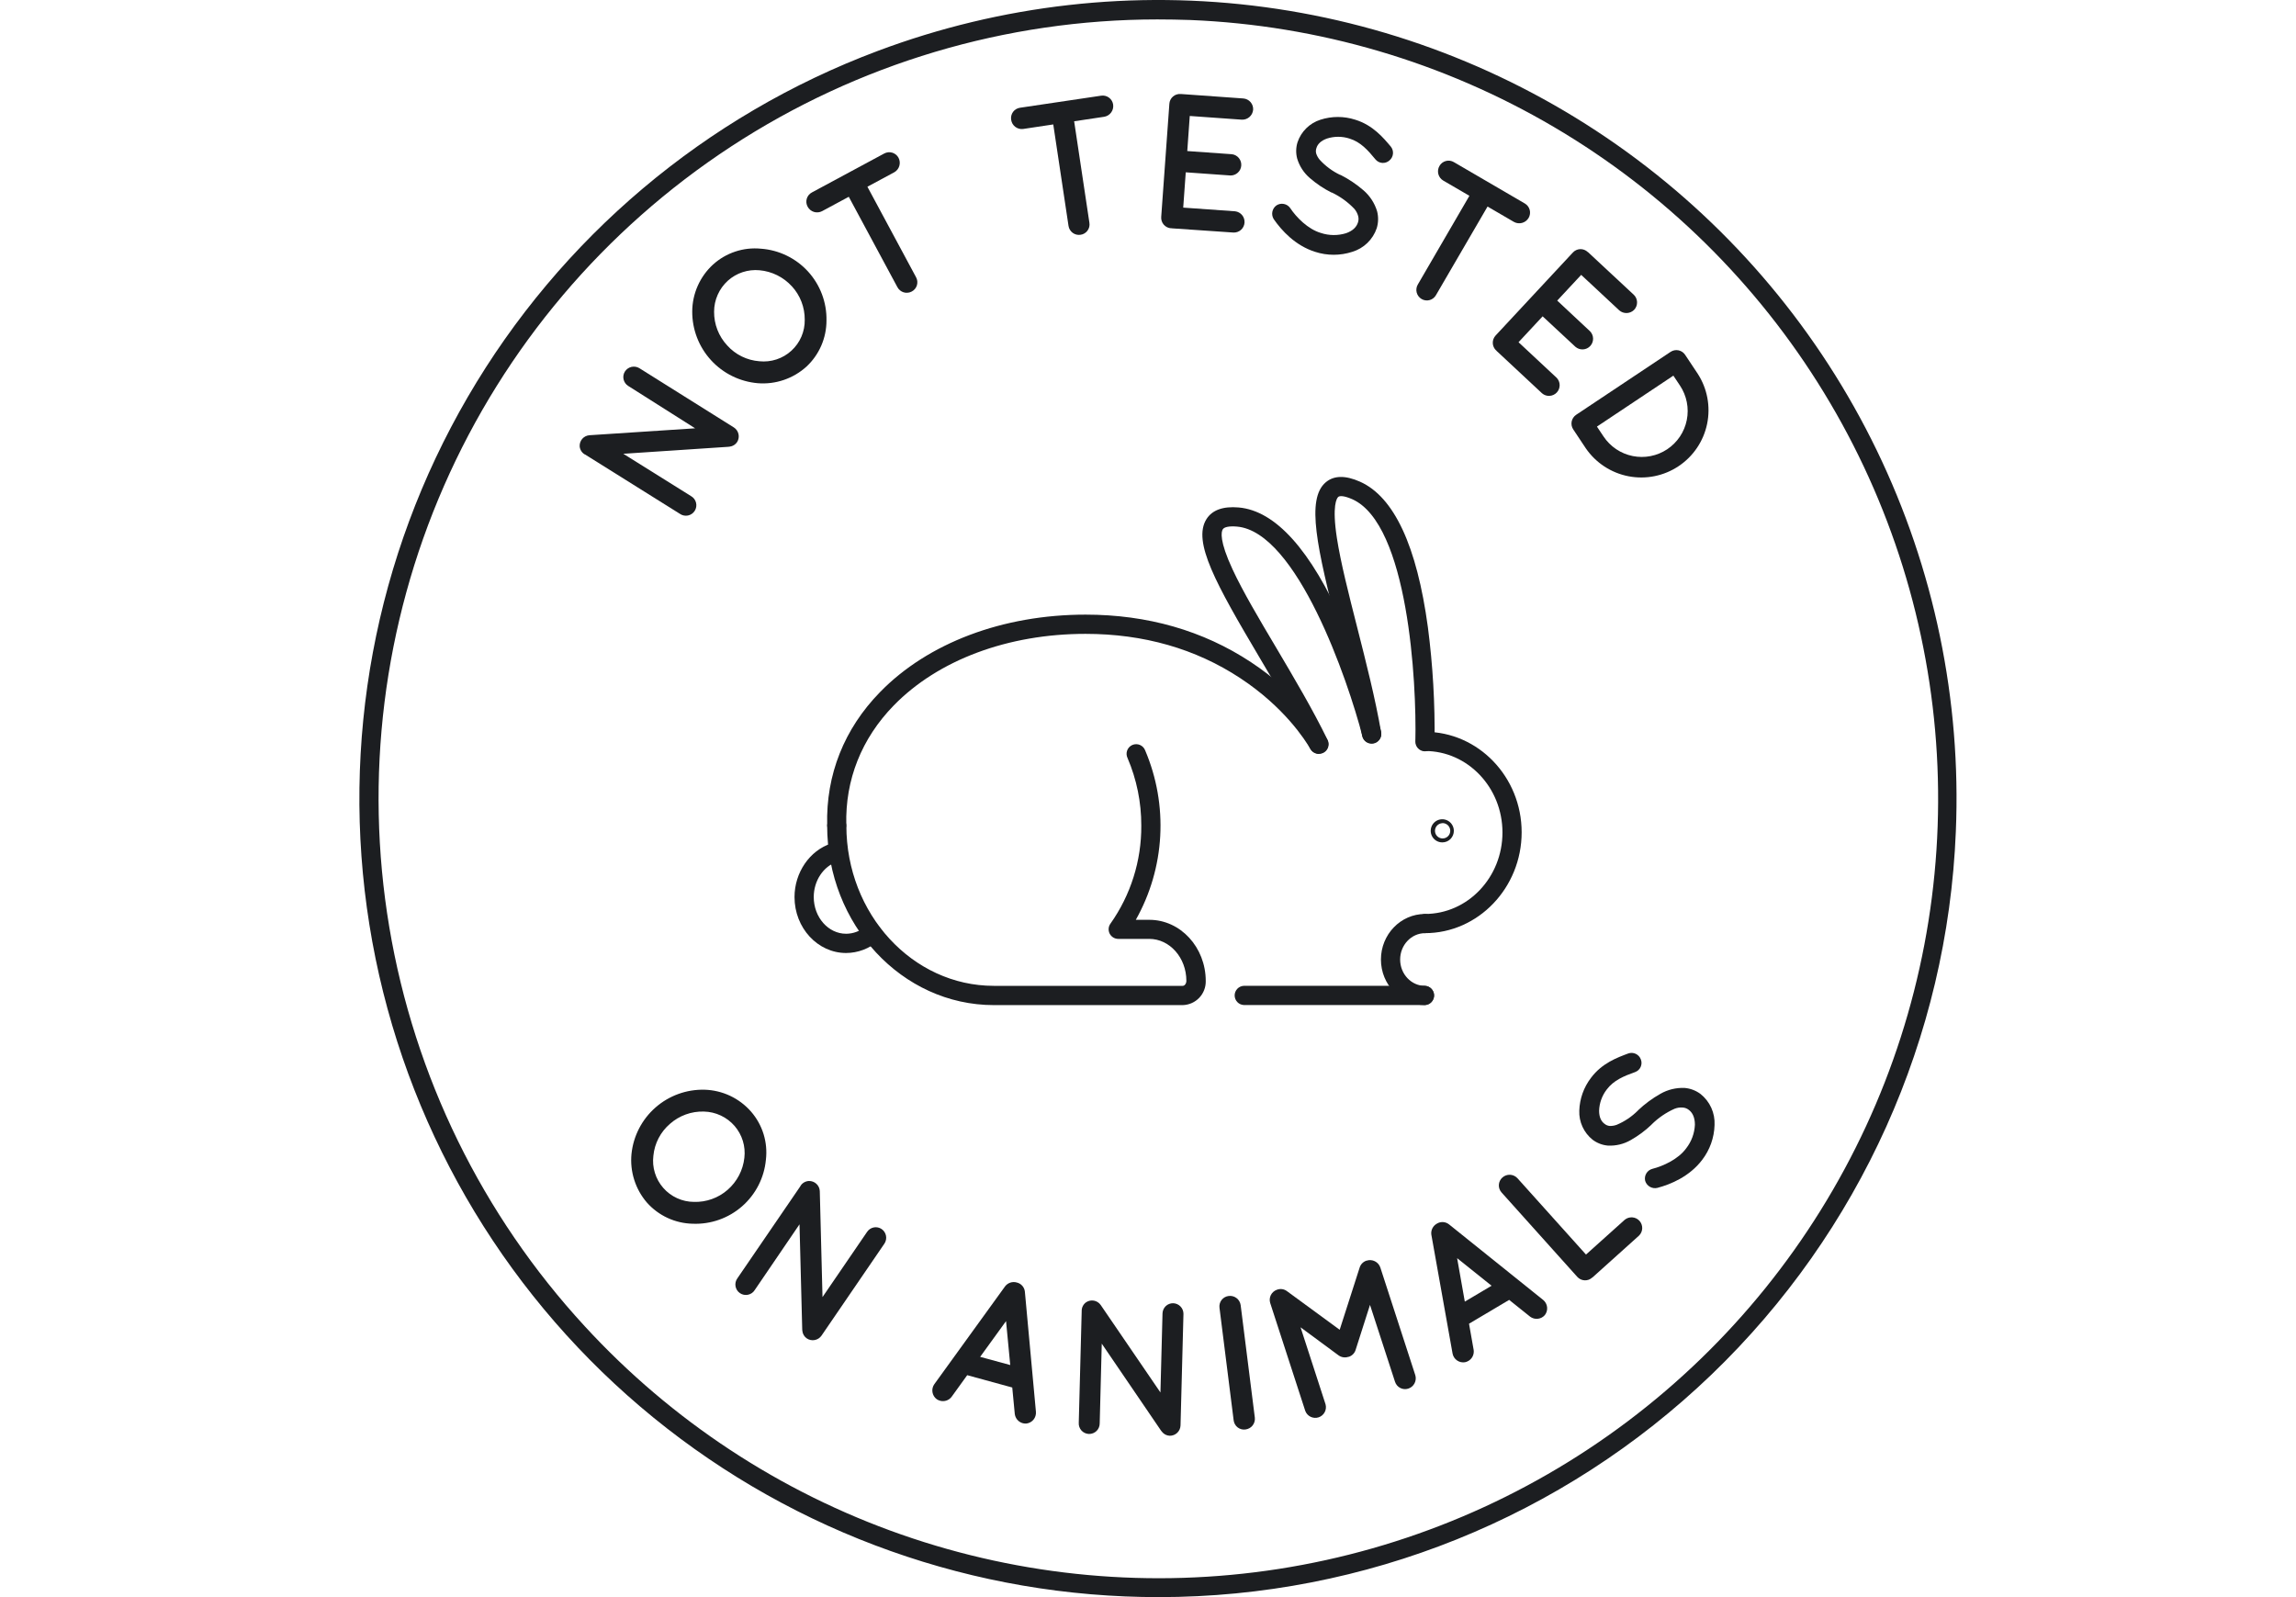 <svg width="115" height="80" viewBox="0 0 115 80" fill="none" xmlns="http://www.w3.org/2000/svg">
<path d="M59.242 50.346H49.778C45.175 50.346 41.43 46.312 41.43 41.355C41.436 41.232 41.49 41.116 41.579 41.031C41.669 40.946 41.787 40.899 41.911 40.899C42.034 40.899 42.153 40.946 42.242 41.031C42.331 41.116 42.385 41.232 42.392 41.355C42.392 45.782 45.705 49.381 49.777 49.381H59.241C59.337 49.381 59.422 49.264 59.422 49.131C59.422 47.972 58.588 47.029 57.562 47.029H56.009C55.92 47.029 55.834 47.004 55.758 46.958C55.683 46.912 55.622 46.846 55.581 46.768C55.541 46.69 55.523 46.601 55.529 46.513C55.535 46.425 55.566 46.341 55.617 46.269C56.635 44.832 57.176 43.113 57.164 41.352C57.167 40.188 56.932 39.036 56.474 37.966C56.446 37.908 56.43 37.844 56.427 37.779C56.424 37.714 56.434 37.65 56.457 37.589C56.48 37.528 56.515 37.472 56.559 37.425C56.604 37.378 56.658 37.341 56.718 37.315C56.778 37.289 56.842 37.276 56.907 37.276C56.972 37.276 57.036 37.289 57.096 37.314C57.156 37.34 57.21 37.377 57.255 37.424C57.3 37.471 57.335 37.526 57.358 37.587C57.935 38.943 58.193 40.413 58.112 41.885C58.031 43.357 57.612 44.79 56.889 46.074H57.569C59.125 46.074 60.392 47.449 60.392 49.139C60.399 49.451 60.282 49.754 60.066 49.98C59.851 50.206 59.554 50.337 59.242 50.346Z" fill="#1C1E21"/>
<path d="M42.379 47.736C40.954 47.736 39.795 46.479 39.795 44.934C39.795 43.709 40.552 42.599 41.638 42.248C41.699 42.226 41.764 42.216 41.828 42.219C41.893 42.222 41.957 42.239 42.015 42.267C42.073 42.295 42.125 42.335 42.168 42.384C42.211 42.433 42.243 42.49 42.263 42.552C42.283 42.614 42.29 42.679 42.284 42.743C42.278 42.808 42.26 42.871 42.229 42.928C42.198 42.985 42.156 43.035 42.106 43.076C42.055 43.117 41.997 43.147 41.934 43.164C41.241 43.389 40.758 44.116 40.758 44.932C40.758 45.947 41.486 46.772 42.379 46.772C42.739 46.771 43.087 46.639 43.357 46.402C43.405 46.358 43.461 46.324 43.522 46.303C43.582 46.281 43.647 46.272 43.711 46.275C43.776 46.279 43.839 46.296 43.897 46.324C43.955 46.353 44.006 46.393 44.048 46.442C44.09 46.491 44.122 46.547 44.142 46.609C44.162 46.67 44.169 46.735 44.163 46.8C44.157 46.864 44.139 46.926 44.108 46.983C44.078 47.04 44.036 47.09 43.986 47.131C43.54 47.518 42.97 47.733 42.379 47.736Z" fill="#1C1E21"/>
<path d="M41.911 41.801C41.786 41.801 41.666 41.752 41.576 41.664C41.486 41.576 41.434 41.457 41.431 41.332C41.366 38.812 42.281 36.505 44.08 34.666C46.482 32.201 50.234 30.787 54.375 30.787C57.472 30.787 60.258 31.586 62.654 33.166C65.025 34.729 66.179 36.53 66.475 37.045C66.533 37.156 66.545 37.284 66.51 37.403C66.476 37.522 66.396 37.623 66.288 37.685C66.181 37.747 66.053 37.765 65.933 37.736C65.812 37.706 65.708 37.631 65.641 37.526C65.369 37.058 64.319 35.416 62.123 33.97C59.888 32.496 57.281 31.75 54.37 31.75C50.487 31.75 46.986 33.057 44.764 35.338C43.152 36.992 42.33 39.059 42.389 41.313C42.392 41.44 42.345 41.564 42.257 41.657C42.169 41.749 42.048 41.803 41.921 41.807L41.911 41.801Z" fill="#1C1E21"/>
<path d="M66.059 37.766C65.969 37.766 65.88 37.74 65.804 37.692C65.727 37.644 65.666 37.575 65.626 37.494C64.905 36.011 63.978 34.443 63.08 32.926C60.91 29.26 59.718 27.131 60.428 26.003C60.715 25.547 61.258 25.351 62.042 25.419C63.886 25.581 65.654 27.55 67.293 31.269C68.049 33.013 68.678 34.81 69.174 36.645C69.201 36.767 69.179 36.894 69.114 37C69.049 37.106 68.945 37.183 68.824 37.214C68.704 37.245 68.576 37.228 68.467 37.167C68.359 37.106 68.278 37.005 68.242 36.886C67.51 34.052 64.956 26.641 61.959 26.377C61.581 26.344 61.321 26.393 61.245 26.513C61.169 26.633 61.062 27.074 61.737 28.524C62.25 29.627 63.057 30.99 63.914 32.432C64.821 33.965 65.76 35.551 66.498 37.069C66.534 37.143 66.55 37.224 66.546 37.305C66.541 37.387 66.516 37.465 66.473 37.535C66.43 37.603 66.37 37.66 66.299 37.7C66.227 37.739 66.147 37.76 66.066 37.761L66.059 37.766Z" fill="#1C1E21"/>
<path d="M71.373 37.633H71.36C71.233 37.63 71.112 37.576 71.024 37.484C70.936 37.392 70.888 37.268 70.891 37.141C70.963 34.189 70.536 26.258 67.73 25.005C67.321 24.826 67.104 24.827 67.03 24.89C66.957 24.952 66.708 25.307 66.962 26.956C67.151 28.18 67.551 29.75 67.974 31.411C68.423 33.179 68.887 34.995 69.178 36.688C69.189 36.75 69.187 36.814 69.173 36.876C69.159 36.938 69.133 36.997 69.097 37.048C69.06 37.1 69.013 37.144 68.96 37.178C68.906 37.212 68.846 37.235 68.784 37.246C68.721 37.256 68.657 37.255 68.595 37.24C68.534 37.227 68.475 37.2 68.423 37.164C68.371 37.127 68.327 37.081 68.293 37.027C68.26 36.973 68.237 36.914 68.226 36.851C67.942 35.197 67.482 33.393 67.038 31.649C65.964 27.432 65.406 25 66.407 24.155C66.815 23.812 67.389 23.803 68.119 24.128C69.822 24.887 70.966 27.34 71.519 31.418C71.767 33.324 71.878 35.245 71.853 37.167C71.849 37.291 71.797 37.41 71.707 37.497C71.617 37.584 71.497 37.633 71.373 37.633Z" fill="#1C1E21"/>
<path d="M71.373 46.742C71.249 46.735 71.133 46.682 71.049 46.592C70.964 46.503 70.916 46.384 70.916 46.261C70.916 46.138 70.964 46.019 71.049 45.93C71.133 45.84 71.249 45.787 71.373 45.78C73.512 45.78 75.254 43.952 75.254 41.699C75.254 39.446 73.512 37.618 71.373 37.618C71.249 37.611 71.133 37.558 71.049 37.468C70.964 37.379 70.916 37.26 70.916 37.137C70.916 37.014 70.964 36.895 71.049 36.806C71.133 36.716 71.249 36.663 71.373 36.656C74.043 36.656 76.215 38.916 76.215 41.69C76.215 44.463 74.043 46.742 71.373 46.742Z" fill="#1C1E21"/>
<path d="M71.372 50.344C70.156 50.344 69.167 49.321 69.167 48.063C69.167 46.804 70.156 45.781 71.372 45.781C71.496 45.788 71.612 45.841 71.696 45.931C71.781 46.02 71.828 46.139 71.828 46.262C71.828 46.385 71.781 46.504 71.696 46.593C71.612 46.683 71.496 46.736 71.372 46.743C70.692 46.743 70.129 47.335 70.129 48.063C70.129 48.79 70.687 49.382 71.372 49.382C71.496 49.389 71.612 49.442 71.696 49.532C71.781 49.621 71.828 49.74 71.828 49.863C71.828 49.986 71.781 50.105 71.696 50.194C71.612 50.284 71.496 50.337 71.372 50.344Z" fill="#1C1E21"/>
<path d="M62.296 50.342C62.173 50.335 62.057 50.282 61.972 50.192C61.888 50.103 61.84 49.984 61.84 49.861C61.84 49.738 61.888 49.619 61.972 49.53C62.057 49.44 62.173 49.387 62.296 49.38H71.374C71.497 49.387 71.613 49.44 71.698 49.53C71.782 49.619 71.83 49.738 71.83 49.861C71.83 49.984 71.782 50.103 71.698 50.192C71.613 50.282 71.497 50.335 71.374 50.342H62.296Z" fill="#1C1E21"/>
<path d="M72.247 42.195C72.132 42.197 72.019 42.164 71.923 42.102C71.827 42.039 71.751 41.949 71.706 41.843C71.661 41.738 71.648 41.621 71.67 41.508C71.691 41.395 71.746 41.291 71.826 41.209C71.907 41.127 72.01 41.071 72.123 41.048C72.236 41.025 72.353 41.036 72.459 41.08C72.565 41.123 72.656 41.198 72.72 41.293C72.784 41.389 72.819 41.501 72.819 41.616C72.819 41.691 72.805 41.766 72.776 41.836C72.748 41.906 72.706 41.97 72.653 42.024C72.6 42.078 72.537 42.121 72.467 42.15C72.397 42.179 72.323 42.195 72.247 42.195ZM72.247 41.234C72.172 41.236 72.099 41.26 72.037 41.303C71.976 41.346 71.928 41.406 71.901 41.476C71.873 41.546 71.867 41.623 71.883 41.696C71.899 41.77 71.936 41.837 71.99 41.889C72.044 41.942 72.112 41.977 72.186 41.991C72.259 42.005 72.336 41.997 72.405 41.968C72.474 41.939 72.534 41.89 72.575 41.827C72.617 41.765 72.639 41.691 72.639 41.616C72.639 41.565 72.629 41.514 72.609 41.467C72.589 41.419 72.56 41.376 72.524 41.34C72.487 41.304 72.444 41.276 72.397 41.257C72.349 41.237 72.298 41.228 72.247 41.228V41.234Z" fill="#1C1E21"/>
<path d="M58.048 80C57.484 80 56.918 79.988 56.352 79.965C47.129 79.585 38.322 76.028 31.423 69.896C24.524 63.763 19.959 55.434 18.502 46.319C17.044 37.205 18.784 27.867 23.427 19.889C28.069 11.911 35.328 5.785 43.972 2.548C50.154 0.229 56.814 -0.524 63.357 0.358C69.9 1.24 76.123 3.729 81.471 7.602C86.817 11.475 91.122 16.612 94 22.554C96.877 28.497 98.239 35.059 97.962 41.656C97.546 51.964 93.159 61.711 85.719 68.858C78.28 76.005 68.364 79.998 58.048 80ZM57.964 0.973C50.383 0.976 42.968 3.187 36.623 7.336C30.279 11.485 25.281 17.392 22.239 24.336C19.198 31.28 18.245 38.959 19.498 46.435C20.75 53.911 24.153 60.861 29.291 66.435C33.638 71.163 39.084 74.746 45.147 76.866C51.21 78.986 57.702 79.577 64.049 78.588C70.395 77.598 76.399 75.058 81.528 71.193C86.658 67.328 90.755 62.257 93.456 56.429C96.157 50.602 97.378 44.199 97.012 37.786C96.646 31.374 94.704 25.151 91.357 19.669C88.01 14.187 83.363 9.615 77.827 6.359C72.291 3.103 66.037 1.263 59.619 1.002C59.066 0.983 58.514 0.973 57.964 0.973Z" fill="#1C1E21"/>
<path d="M34.61 24.849C34.672 24.884 34.727 24.931 34.77 24.987C34.813 25.044 34.845 25.108 34.862 25.177C34.88 25.246 34.883 25.318 34.872 25.389C34.861 25.459 34.836 25.526 34.798 25.586C34.761 25.647 34.711 25.699 34.652 25.739C34.594 25.779 34.528 25.808 34.458 25.822C34.388 25.836 34.316 25.836 34.247 25.821C34.177 25.807 34.111 25.778 34.053 25.737L29.305 22.766H29.297C29.223 22.725 29.161 22.666 29.115 22.595C29.069 22.524 29.042 22.443 29.034 22.358C29.027 22.22 29.073 22.085 29.164 21.98C29.255 21.876 29.384 21.812 29.521 21.801L34.817 21.454L31.462 19.329C31.346 19.255 31.264 19.138 31.233 19.004C31.202 18.87 31.226 18.729 31.298 18.612C31.372 18.495 31.489 18.412 31.623 18.379C31.758 18.347 31.9 18.369 32.019 18.439L36.756 21.41C36.874 21.485 36.957 21.604 36.989 21.741C37.02 21.877 36.996 22.02 36.923 22.139C36.882 22.203 36.827 22.257 36.762 22.297C36.698 22.337 36.626 22.363 36.55 22.372C36.526 22.379 36.501 22.382 36.475 22.381L31.22 22.73L34.61 24.849Z" fill="#1C1E21"/>
<path d="M38.109 12.457C39.013 12.521 39.858 12.93 40.47 13.598C41.081 14.267 41.413 15.145 41.396 16.051C41.397 16.485 41.308 16.914 41.136 17.312C40.963 17.71 40.711 18.068 40.393 18.364C40.065 18.661 39.68 18.888 39.261 19.031C38.843 19.174 38.399 19.23 37.958 19.195C37.059 19.119 36.221 18.707 35.612 18.041C35.003 17.375 34.667 16.504 34.672 15.601C34.674 15.158 34.768 14.721 34.948 14.316C35.128 13.911 35.389 13.548 35.716 13.249C36.038 12.958 36.417 12.737 36.829 12.601C37.241 12.464 37.677 12.415 38.109 12.457ZM39.66 14.339C39.239 13.878 38.661 13.592 38.04 13.537C37.754 13.51 37.466 13.543 37.193 13.633C36.921 13.722 36.67 13.868 36.456 14.06C36.239 14.257 36.065 14.497 35.947 14.765C35.828 15.033 35.766 15.323 35.767 15.616C35.762 16.24 35.996 16.843 36.421 17.3C36.836 17.764 37.414 18.048 38.034 18.095C38.324 18.125 38.617 18.094 38.893 18.003C39.17 17.912 39.424 17.764 39.639 17.567C39.854 17.371 40.025 17.131 40.14 16.863C40.255 16.596 40.312 16.307 40.307 16.016C40.312 15.395 40.081 14.794 39.66 14.337V14.339Z" fill="#1C1E21"/>
<path d="M44.792 8.629L43.446 9.354L45.882 13.885C45.916 13.946 45.937 14.013 45.945 14.082C45.952 14.152 45.946 14.222 45.926 14.289C45.906 14.356 45.873 14.418 45.828 14.472C45.784 14.525 45.729 14.57 45.667 14.602C45.606 14.635 45.539 14.656 45.47 14.663C45.401 14.67 45.331 14.664 45.264 14.644C45.197 14.624 45.136 14.591 45.082 14.547C45.028 14.503 44.983 14.448 44.95 14.387L42.513 9.857L41.174 10.578C41.049 10.643 40.903 10.657 40.768 10.615C40.633 10.573 40.52 10.48 40.453 10.355C40.419 10.294 40.398 10.227 40.39 10.158C40.383 10.088 40.389 10.018 40.409 9.951C40.429 9.884 40.462 9.822 40.507 9.768C40.551 9.715 40.606 9.67 40.668 9.638L44.286 7.69C44.347 7.657 44.414 7.636 44.483 7.628C44.552 7.621 44.622 7.627 44.688 7.646C44.755 7.666 44.817 7.698 44.871 7.742C44.925 7.785 44.97 7.839 45.003 7.9C45.07 8.025 45.085 8.171 45.046 8.307C45.007 8.443 44.916 8.559 44.792 8.629Z" fill="#1C1E21"/>
<path d="M55.313 5.848L53.801 6.075L54.565 11.158C54.577 11.227 54.574 11.297 54.558 11.365C54.541 11.433 54.512 11.497 54.47 11.553C54.429 11.609 54.376 11.656 54.316 11.692C54.256 11.728 54.19 11.751 54.12 11.76C54.052 11.771 53.982 11.768 53.914 11.751C53.847 11.734 53.783 11.704 53.727 11.663C53.672 11.621 53.624 11.569 53.589 11.51C53.553 11.45 53.529 11.384 53.519 11.316L52.755 6.233L51.252 6.459C51.181 6.469 51.11 6.465 51.042 6.447C50.974 6.429 50.91 6.398 50.853 6.355C50.797 6.312 50.75 6.259 50.714 6.198C50.679 6.137 50.656 6.069 50.646 5.999C50.635 5.93 50.637 5.86 50.654 5.792C50.67 5.724 50.7 5.66 50.741 5.604C50.783 5.548 50.835 5.5 50.895 5.465C50.955 5.429 51.022 5.406 51.091 5.397L55.152 4.793C55.22 4.782 55.291 4.785 55.358 4.802C55.426 4.818 55.489 4.848 55.545 4.89C55.602 4.931 55.649 4.983 55.685 5.043C55.721 5.102 55.744 5.169 55.754 5.237C55.774 5.376 55.739 5.518 55.657 5.631C55.575 5.745 55.452 5.823 55.313 5.848Z" fill="#1C1E21"/>
<path d="M58.162 10.864L58.57 5.2C58.574 5.13 58.592 5.062 58.623 5C58.654 4.937 58.697 4.881 58.75 4.836C58.803 4.79 58.864 4.755 58.93 4.734C58.997 4.712 59.067 4.704 59.136 4.71H59.165L62.276 4.932C62.415 4.943 62.545 5.009 62.637 5.115C62.728 5.22 62.775 5.358 62.766 5.498C62.753 5.639 62.687 5.769 62.58 5.862C62.474 5.954 62.335 6.002 62.194 5.994L59.592 5.809L59.467 7.566L61.703 7.725C61.839 7.741 61.964 7.81 62.051 7.916C62.138 8.021 62.181 8.157 62.171 8.294C62.162 8.43 62.1 8.558 61.998 8.65C61.897 8.743 61.764 8.793 61.627 8.79L59.391 8.631L59.264 10.399L61.866 10.584C62.002 10.601 62.127 10.669 62.214 10.775C62.301 10.881 62.344 11.016 62.335 11.153C62.325 11.29 62.263 11.418 62.162 11.51C62.06 11.602 61.927 11.652 61.79 11.649L58.68 11.436C58.661 11.436 58.661 11.425 58.661 11.425L58.651 11.434C58.581 11.43 58.513 11.411 58.451 11.379C58.388 11.348 58.333 11.304 58.287 11.251C58.242 11.198 58.207 11.137 58.186 11.07C58.164 11.004 58.156 10.934 58.162 10.864Z" fill="#1C1E21"/>
<path d="M63.933 10.289C64.043 10.216 64.177 10.19 64.306 10.216C64.436 10.241 64.55 10.316 64.624 10.425C64.927 10.881 65.509 11.481 66.165 11.671C66.572 11.804 67.01 11.808 67.419 11.682C67.757 11.564 67.947 11.371 68.018 11.138C68.052 11.034 68.055 10.923 68.025 10.818C67.989 10.685 67.923 10.562 67.833 10.458C67.509 10.119 67.127 9.843 66.704 9.642H66.685C66.297 9.447 65.935 9.204 65.607 8.919C65.305 8.661 65.084 8.321 64.971 7.94C64.9 7.671 64.907 7.388 64.99 7.124C65.079 6.858 65.23 6.618 65.43 6.422C65.629 6.226 65.872 6.08 66.139 5.996C66.705 5.814 67.314 5.814 67.88 5.996C68.763 6.268 69.286 6.898 69.663 7.345C69.744 7.447 69.783 7.576 69.769 7.706C69.756 7.836 69.692 7.955 69.592 8.038C69.543 8.082 69.486 8.115 69.423 8.136C69.361 8.157 69.295 8.165 69.23 8.16C69.164 8.155 69.1 8.136 69.042 8.106C68.984 8.075 68.933 8.033 68.891 7.982C68.517 7.526 68.151 7.111 67.589 6.94C67.223 6.822 66.829 6.822 66.463 6.94C66.158 7.049 65.995 7.22 65.937 7.413C65.905 7.501 65.9 7.595 65.923 7.685C65.96 7.801 66.02 7.908 66.099 8.001C66.388 8.318 66.736 8.576 67.123 8.76H67.142C67.556 8.97 67.943 9.23 68.294 9.534C68.615 9.811 68.85 10.173 68.974 10.579C69.047 10.858 69.041 11.153 68.957 11.429C68.862 11.71 68.701 11.964 68.488 12.17C68.275 12.376 68.016 12.528 67.732 12.614C67.127 12.811 66.475 12.811 65.87 12.614C64.878 12.301 64.193 11.549 63.795 10.973C63.727 10.863 63.704 10.731 63.729 10.604C63.755 10.477 63.828 10.364 63.933 10.289Z" fill="#1C1E21"/>
<path d="M75.829 11.116L74.507 10.346L71.922 14.786C71.888 14.846 71.842 14.899 71.787 14.941C71.732 14.983 71.67 15.014 71.603 15.032C71.536 15.05 71.466 15.054 71.398 15.045C71.329 15.036 71.263 15.013 71.204 14.978C71.144 14.943 71.091 14.896 71.049 14.841C71.007 14.786 70.976 14.723 70.958 14.655C70.94 14.588 70.936 14.518 70.946 14.449C70.955 14.38 70.978 14.314 71.013 14.254L73.598 9.808L72.284 9.042C72.163 8.97 72.076 8.852 72.041 8.715C72.007 8.578 72.027 8.434 72.099 8.312C72.133 8.251 72.179 8.198 72.235 8.155C72.29 8.113 72.353 8.082 72.421 8.064C72.488 8.046 72.558 8.042 72.627 8.052C72.696 8.062 72.763 8.086 72.823 8.122L76.373 10.192C76.433 10.227 76.486 10.273 76.528 10.329C76.57 10.384 76.601 10.447 76.619 10.514C76.636 10.582 76.641 10.652 76.631 10.72C76.622 10.789 76.599 10.856 76.564 10.916C76.492 11.038 76.374 11.128 76.237 11.165C76.1 11.203 75.953 11.185 75.829 11.116Z" fill="#1C1E21"/>
<path d="M74.909 16.808L78.778 12.651C78.825 12.599 78.882 12.557 78.945 12.528C79.008 12.498 79.077 12.482 79.147 12.479C79.216 12.477 79.286 12.488 79.351 12.513C79.416 12.538 79.476 12.576 79.526 12.624H79.533L79.547 12.637L81.829 14.762C81.931 14.859 81.991 14.991 81.996 15.131C82.001 15.271 81.951 15.407 81.857 15.511C81.76 15.613 81.627 15.674 81.486 15.68C81.345 15.686 81.207 15.638 81.102 15.544L79.197 13.768L77.997 15.057L79.638 16.591C79.735 16.689 79.791 16.82 79.793 16.959C79.796 17.097 79.744 17.23 79.65 17.332C79.556 17.433 79.427 17.494 79.288 17.501C79.151 17.509 79.015 17.463 78.91 17.373L77.266 15.845L76.059 17.142L77.963 18.918C78.061 19.016 78.117 19.148 78.119 19.286C78.121 19.424 78.07 19.558 77.976 19.659C77.882 19.76 77.752 19.821 77.614 19.829C77.476 19.837 77.34 19.791 77.236 19.7L74.958 17.576C74.945 17.562 74.952 17.555 74.952 17.555H74.938C74.887 17.508 74.846 17.451 74.817 17.388C74.788 17.325 74.771 17.257 74.769 17.188C74.766 17.118 74.777 17.049 74.801 16.984C74.826 16.919 74.862 16.859 74.909 16.808Z" fill="#1C1E21"/>
<path d="M78.945 20.777L83.67 17.628C83.728 17.589 83.793 17.561 83.861 17.547C83.929 17.533 84 17.533 84.068 17.547C84.137 17.56 84.202 17.588 84.26 17.627C84.317 17.666 84.367 17.717 84.405 17.775L85.034 18.721C85.515 19.464 85.684 20.367 85.504 21.234C85.324 22.101 84.81 22.862 84.073 23.352C83.336 23.843 82.436 24.024 81.567 23.856C80.697 23.688 79.929 23.185 79.428 22.455L78.799 21.509C78.76 21.452 78.734 21.387 78.72 21.319C78.707 21.251 78.707 21.181 78.72 21.113C78.734 21.045 78.761 20.98 78.8 20.923C78.838 20.865 78.888 20.816 78.945 20.777ZM79.986 21.368L80.317 21.864C80.655 22.372 81.181 22.724 81.78 22.844C82.076 22.903 82.381 22.904 82.677 22.845C82.974 22.787 83.255 22.67 83.507 22.503C83.758 22.335 83.974 22.119 84.142 21.869C84.31 21.617 84.427 21.336 84.486 21.04C84.546 20.743 84.546 20.438 84.487 20.142C84.429 19.846 84.312 19.564 84.145 19.312L83.814 18.816L79.986 21.368Z" fill="#1C1E21"/>
<path d="M38.362 58.09C38.278 58.992 37.851 59.828 37.169 60.424C36.487 61.021 35.603 61.333 34.697 61.297C34.264 61.288 33.837 61.19 33.443 61.009C33.049 60.828 32.697 60.567 32.408 60.244C32.118 59.91 31.9 59.52 31.767 59.099C31.633 58.678 31.586 58.235 31.63 57.795C31.724 56.898 32.154 56.069 32.832 55.474C33.511 54.879 34.388 54.561 35.291 54.584C35.733 54.597 36.168 54.701 36.569 54.889C36.969 55.078 37.327 55.348 37.618 55.681C37.903 56.009 38.117 56.392 38.245 56.807C38.373 57.222 38.413 57.659 38.362 58.09ZM36.447 59.597C36.916 59.187 37.215 58.616 37.283 57.996C37.317 57.711 37.291 57.422 37.207 57.148C37.123 56.874 36.983 56.62 36.796 56.402C36.604 56.18 36.368 56.001 36.103 55.877C35.837 55.752 35.548 55.684 35.255 55.678C34.631 55.66 34.023 55.88 33.556 56.294C33.084 56.699 32.786 57.271 32.726 57.89C32.69 58.179 32.715 58.471 32.801 58.749C32.886 59.027 33.029 59.284 33.221 59.502C33.412 59.721 33.648 59.896 33.913 60.017C34.177 60.138 34.464 60.201 34.755 60.203C35.375 60.223 35.98 60.006 36.447 59.597Z" fill="#1C1E21"/>
<path d="M37.803 64.618C37.766 64.678 37.716 64.73 37.658 64.771C37.6 64.811 37.535 64.839 37.465 64.854C37.396 64.868 37.325 64.869 37.255 64.855C37.186 64.841 37.12 64.814 37.062 64.774C37.003 64.734 36.953 64.683 36.915 64.623C36.877 64.563 36.852 64.496 36.84 64.427C36.828 64.357 36.831 64.285 36.847 64.217C36.864 64.148 36.894 64.083 36.937 64.026L40.093 59.411V59.403C40.138 59.33 40.2 59.269 40.274 59.227C40.348 59.184 40.431 59.16 40.517 59.156C40.656 59.153 40.792 59.204 40.893 59.299C40.995 59.395 41.056 59.526 41.061 59.665L41.197 64.971L43.435 61.698C43.513 61.585 43.633 61.507 43.768 61.481C43.903 61.456 44.043 61.485 44.157 61.562C44.271 61.64 44.35 61.76 44.377 61.896C44.404 62.032 44.377 62.173 44.301 62.289L41.145 66.905C41.065 67.019 40.943 67.098 40.805 67.123C40.668 67.149 40.526 67.119 40.41 67.041C40.348 66.998 40.296 66.943 40.258 66.878C40.22 66.814 40.196 66.742 40.188 66.667C40.182 66.642 40.18 66.617 40.181 66.592L40.045 61.326L37.803 64.618Z" fill="#1C1E21"/>
<path d="M50.701 69.5L48.445 68.883L47.66 69.971C47.595 70.056 47.505 70.12 47.404 70.154C47.302 70.188 47.193 70.192 47.089 70.164C47.029 70.148 46.972 70.123 46.92 70.088C46.805 70.004 46.728 69.878 46.705 69.737C46.681 69.597 46.714 69.452 46.796 69.336L50.344 64.43C50.411 64.344 50.502 64.28 50.605 64.246C50.709 64.212 50.82 64.21 50.925 64.24C51.032 64.264 51.13 64.322 51.203 64.404C51.276 64.487 51.322 64.59 51.333 64.7L51.887 70.722C51.898 70.864 51.853 71.005 51.762 71.115C51.67 71.224 51.539 71.293 51.397 71.307C51.26 71.314 51.125 71.269 51.02 71.181C50.914 71.093 50.846 70.968 50.828 70.832L50.701 69.5ZM50.6 68.375L50.39 66.174L49.093 67.965L50.6 68.375Z" fill="#1C1E21"/>
<path d="M55.081 71.293C55.082 71.364 55.069 71.434 55.042 71.5C55.016 71.565 54.976 71.625 54.926 71.675C54.875 71.725 54.815 71.764 54.749 71.79C54.684 71.816 54.613 71.829 54.542 71.827C54.471 71.825 54.402 71.809 54.337 71.779C54.273 71.75 54.215 71.708 54.167 71.655C54.12 71.603 54.083 71.541 54.06 71.474C54.036 71.407 54.027 71.336 54.032 71.266L54.179 65.676V65.666C54.178 65.581 54.197 65.496 54.236 65.42C54.275 65.344 54.332 65.278 54.402 65.23C54.517 65.153 54.658 65.124 54.794 65.15C54.929 65.175 55.05 65.253 55.13 65.366L58.123 69.749L58.227 65.785C58.232 65.647 58.291 65.517 58.39 65.422C58.49 65.328 58.623 65.276 58.761 65.279C58.899 65.283 59.03 65.341 59.127 65.441C59.223 65.54 59.277 65.673 59.276 65.812L59.129 71.401C59.124 71.542 59.065 71.674 58.963 71.771C58.861 71.867 58.725 71.92 58.585 71.917C58.51 71.913 58.435 71.894 58.368 71.859C58.301 71.823 58.242 71.774 58.196 71.714C58.178 71.697 58.162 71.678 58.15 71.656L55.184 67.303L55.081 71.293Z" fill="#1C1E21"/>
<path d="M61.081 65.508C61.072 65.439 61.076 65.368 61.094 65.301C61.112 65.234 61.143 65.17 61.186 65.115C61.228 65.06 61.282 65.014 61.343 64.98C61.404 64.946 61.471 64.924 61.54 64.916C61.68 64.897 61.822 64.935 61.935 65.021C62.048 65.107 62.122 65.234 62.141 65.374L62.851 71.009C62.867 71.15 62.827 71.291 62.739 71.403C62.651 71.514 62.523 71.585 62.382 71.602C62.313 71.612 62.242 71.608 62.175 71.59C62.108 71.572 62.044 71.541 61.989 71.498C61.934 71.455 61.888 71.402 61.854 71.341C61.82 71.28 61.798 71.213 61.79 71.144L61.081 65.508Z" fill="#1C1E21"/>
<path d="M69.135 63.484L70.889 68.885C70.93 69.02 70.915 69.166 70.85 69.291C70.785 69.416 70.674 69.511 70.54 69.555C70.474 69.577 70.404 69.585 70.335 69.58C70.265 69.575 70.198 69.556 70.136 69.524C70.074 69.492 70.019 69.449 69.974 69.396C69.929 69.343 69.895 69.282 69.873 69.215L68.619 65.362L67.898 67.62C67.873 67.701 67.828 67.774 67.768 67.834C67.708 67.894 67.635 67.939 67.554 67.964H67.535C67.453 67.991 67.366 67.999 67.281 67.986C67.196 67.973 67.115 67.941 67.045 67.89L65.141 66.485L66.392 70.339C66.43 70.472 66.415 70.615 66.35 70.737C66.285 70.86 66.175 70.952 66.044 70.995C65.912 71.038 65.769 71.028 65.644 70.967C65.519 70.906 65.423 70.8 65.376 70.67L63.621 65.269C63.579 65.135 63.592 64.991 63.655 64.866C63.719 64.742 63.829 64.647 63.961 64.602L63.988 64.593C64.068 64.568 64.152 64.562 64.234 64.576C64.315 64.59 64.393 64.623 64.459 64.673L67.101 66.608L68.102 63.49C68.127 63.409 68.172 63.335 68.232 63.275C68.292 63.215 68.365 63.171 68.446 63.145H68.456C68.591 63.102 68.737 63.114 68.864 63.177C68.991 63.24 69.088 63.35 69.135 63.484Z" fill="#1C1E21"/>
<path d="M75.59 65.112L73.579 66.305L73.812 67.622C73.827 67.728 73.811 67.836 73.764 67.933C73.719 68.03 73.645 68.111 73.553 68.166C73.5 68.198 73.442 68.221 73.382 68.234C73.241 68.258 73.097 68.227 72.979 68.145C72.862 68.064 72.781 67.94 72.755 67.8L71.691 61.84C71.677 61.733 71.695 61.624 71.744 61.527C71.792 61.43 71.868 61.35 71.963 61.296C72.055 61.237 72.164 61.209 72.273 61.214C72.382 61.219 72.487 61.259 72.574 61.326L77.295 65.116C77.405 65.207 77.475 65.337 77.49 65.479C77.505 65.62 77.464 65.762 77.376 65.874C77.286 65.978 77.16 66.043 77.023 66.058C76.887 66.072 76.75 66.035 76.64 65.953L75.59 65.112ZM74.709 64.403L72.983 63.021L73.368 65.198L74.709 64.403Z" fill="#1C1E21"/>
<path d="M79.001 63.958L75.209 59.731C75.162 59.679 75.126 59.619 75.103 59.553C75.079 59.488 75.069 59.418 75.073 59.349C75.077 59.279 75.094 59.211 75.125 59.148C75.155 59.085 75.197 59.029 75.249 58.983C75.354 58.888 75.493 58.838 75.634 58.844C75.775 58.851 75.909 58.913 76.004 59.017L79.438 62.841L81.379 61.098C81.486 61.011 81.622 60.967 81.759 60.978C81.897 60.988 82.025 61.051 82.117 61.153C82.209 61.256 82.258 61.39 82.254 61.528C82.249 61.666 82.192 61.796 82.093 61.893L79.76 63.99H79.754C79.702 64.038 79.642 64.075 79.576 64.1C79.51 64.124 79.441 64.135 79.371 64.132C79.3 64.129 79.232 64.112 79.168 64.082C79.105 64.052 79.048 64.01 79.001 63.958Z" fill="#1C1E21"/>
<path d="M82.402 59.15C82.371 59.021 82.392 58.886 82.461 58.773C82.53 58.659 82.64 58.578 82.768 58.546C83.299 58.41 84.061 58.068 84.46 57.515C84.723 57.176 84.874 56.764 84.893 56.337C84.893 55.979 84.777 55.734 84.584 55.591C84.498 55.524 84.394 55.484 84.285 55.477C84.146 55.465 84.007 55.486 83.877 55.537C83.448 55.727 83.058 55.994 82.726 56.324L82.714 56.339C82.4 56.639 82.05 56.898 81.672 57.111C81.327 57.309 80.932 57.403 80.534 57.383C80.257 57.359 79.991 57.257 79.769 57.089C79.551 56.915 79.378 56.693 79.262 56.44C79.146 56.187 79.091 55.91 79.102 55.632C79.121 55.037 79.325 54.464 79.687 53.991C80.239 53.25 81.009 52.972 81.558 52.767C81.681 52.724 81.816 52.732 81.933 52.788C82.051 52.844 82.142 52.945 82.186 53.068C82.21 53.128 82.221 53.193 82.219 53.258C82.216 53.323 82.201 53.387 82.174 53.447C82.147 53.506 82.108 53.559 82.06 53.603C82.011 53.646 81.955 53.68 81.894 53.702C81.338 53.9 80.824 54.11 80.475 54.576C80.24 54.881 80.107 55.252 80.094 55.636C80.094 55.96 80.2 56.171 80.366 56.292C80.438 56.352 80.527 56.39 80.622 56.399C80.743 56.403 80.864 56.383 80.978 56.341C81.373 56.174 81.733 55.932 82.036 55.629L82.047 55.614C82.384 55.295 82.759 55.018 83.164 54.79C83.533 54.578 83.955 54.476 84.38 54.495C84.668 54.52 84.943 54.625 85.175 54.798C85.407 54.983 85.592 55.22 85.714 55.49C85.836 55.761 85.892 56.056 85.877 56.353C85.859 56.986 85.642 57.597 85.256 58.099C84.628 58.928 83.688 59.324 83.013 59.501C82.886 59.532 82.751 59.512 82.638 59.447C82.524 59.382 82.44 59.275 82.402 59.15Z" fill="#1C1E21"/>
</svg>

